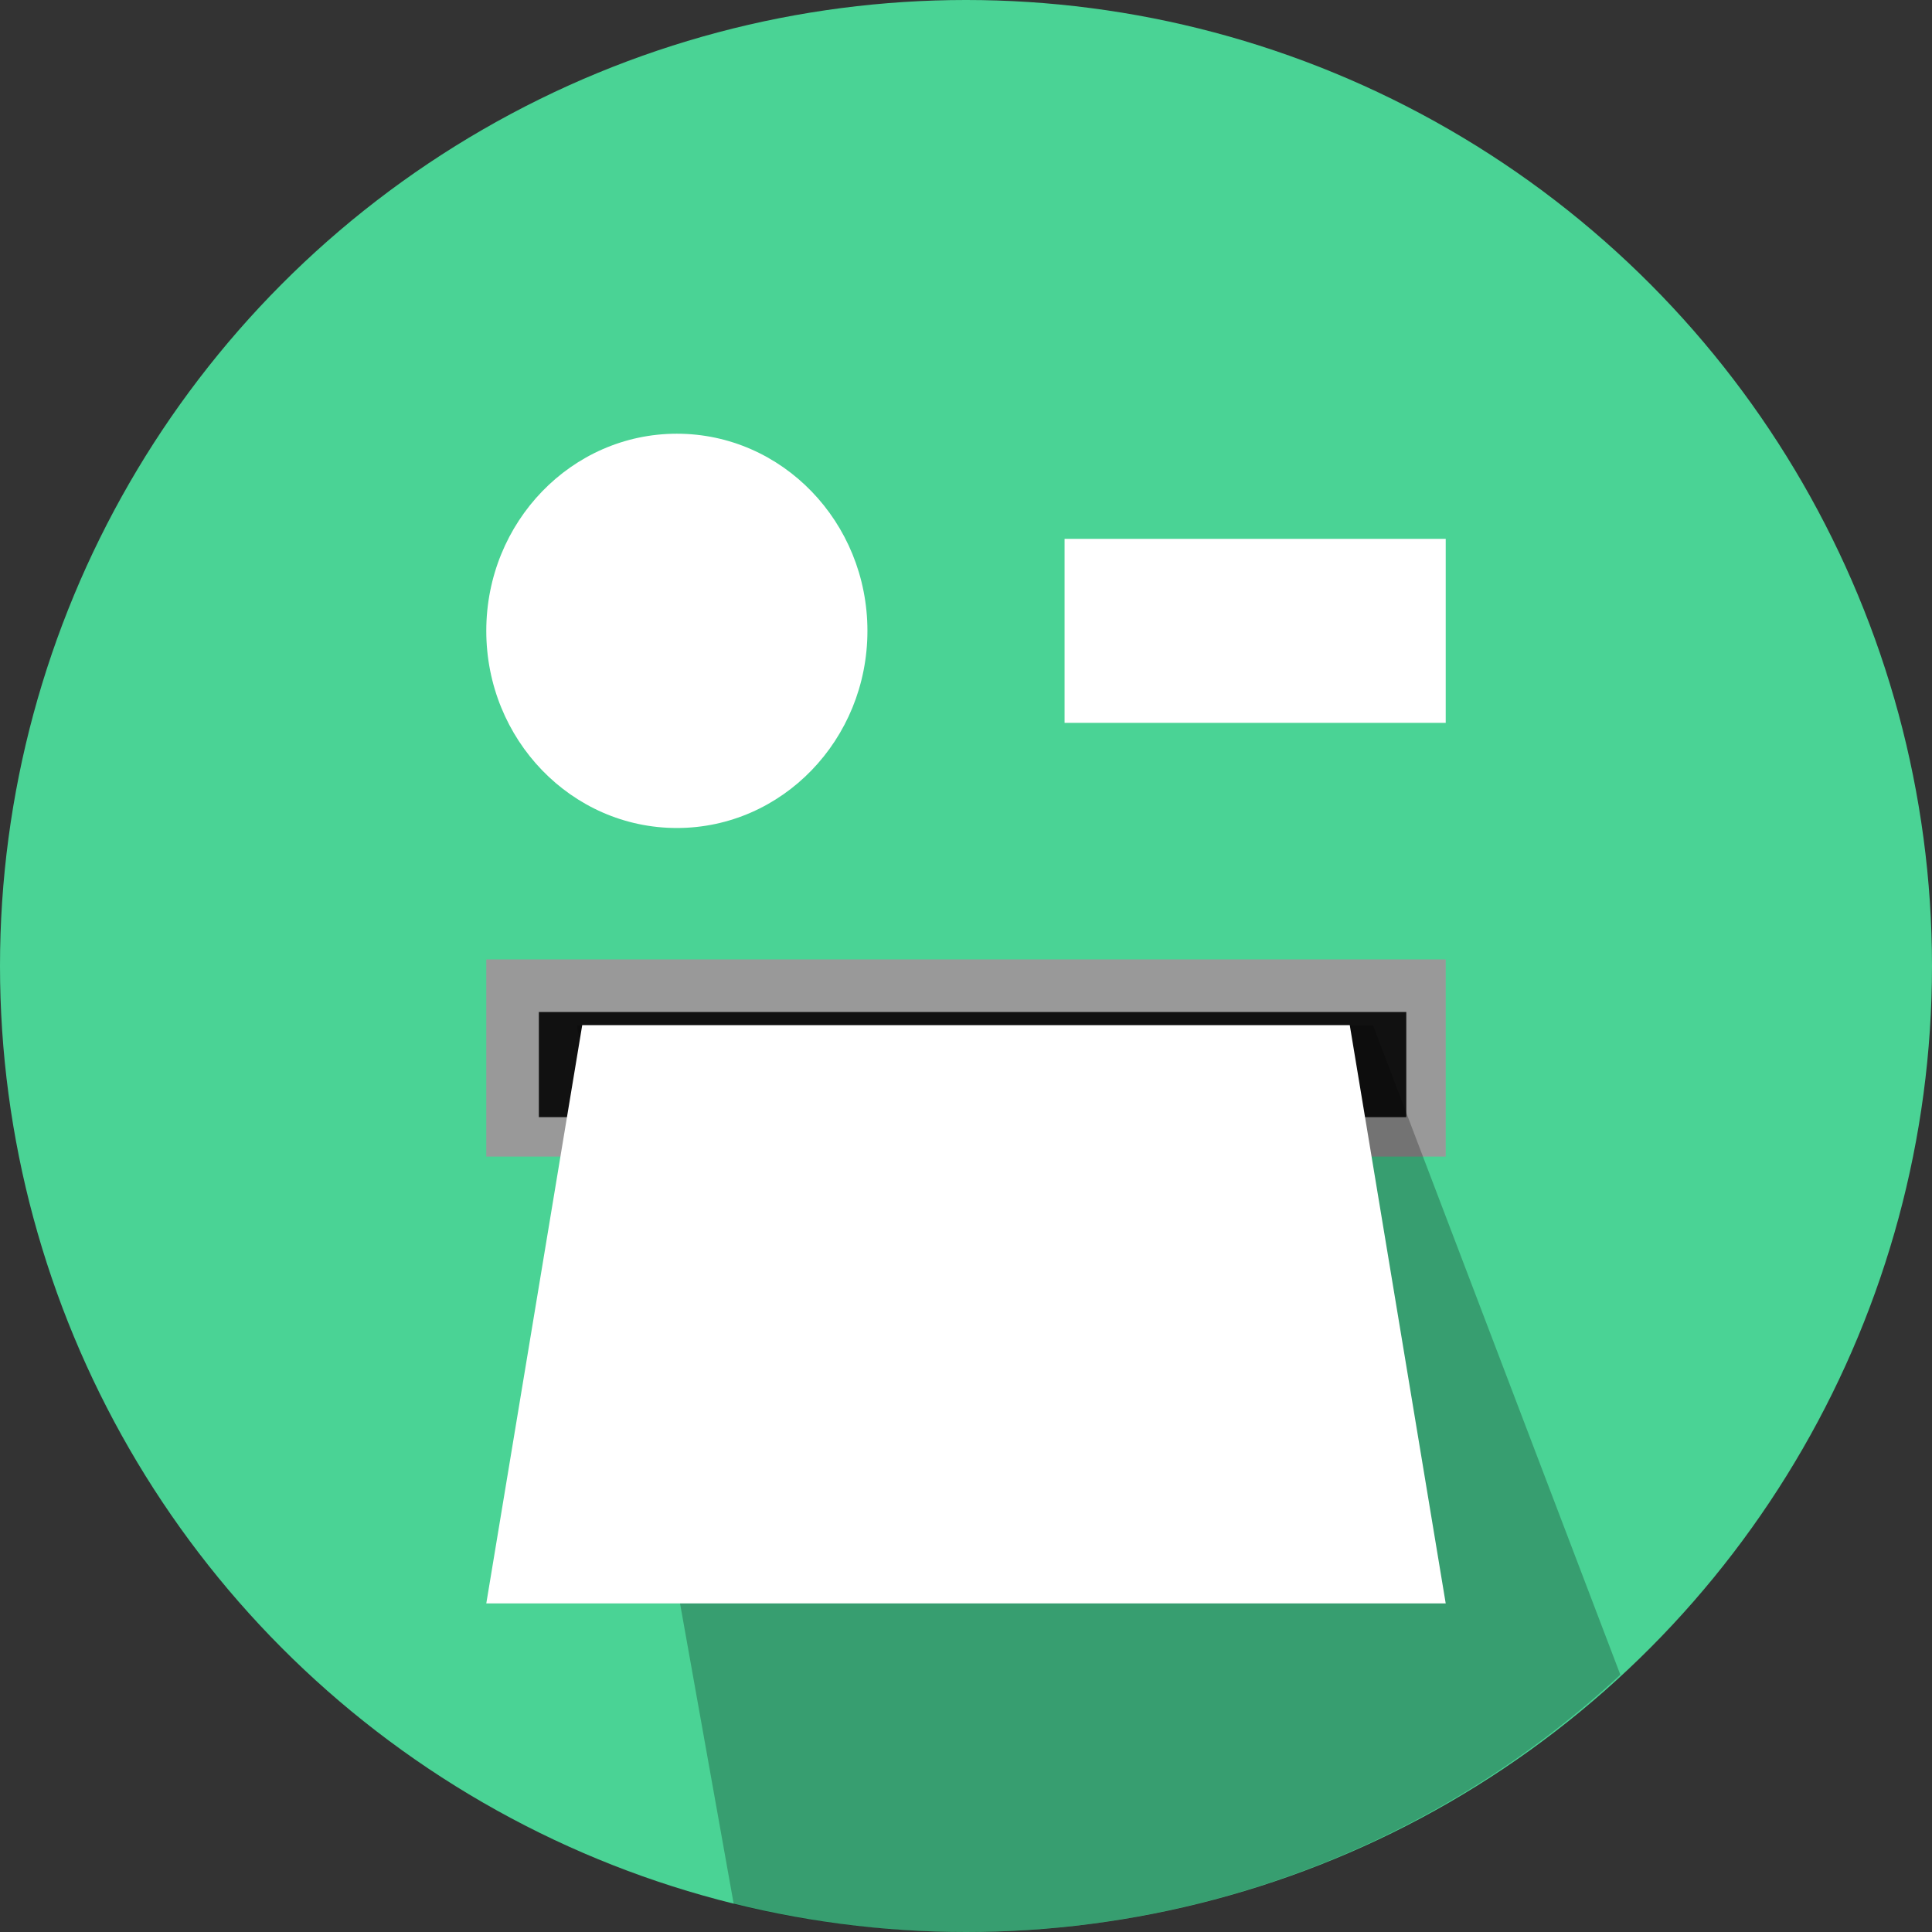 <svg width="147" height="147" viewBox="0 0 147 147" fill="none" xmlns="http://www.w3.org/2000/svg">
<rect x="0" y="0" width="147" height="147" fill="#333333" stroke="none"/>
<circle cx="73.5" cy="73.5" r="73.5" fill="#4AD395"/>
<rect x="37" y="73" width="73" height="15" fill="#999999"/>
<rect x="41" y="77" width="66" height="8" fill="#111111"/>
<rect x="81" y="41" width="29" height="14" fill="white"/>
<path fill-rule="evenodd" clip-rule="evenodd" d="M55.829 144.886L43.887 78.013H104.464L123.288 127.427C110.194 139.574 92.659 147 73.39 147C67.337 147 61.455 146.267 55.829 144.886Z" fill="black" fill-opacity="0.25"/>
<path d="M44.3 78H102.7L110 122H37L44.3 78Z" fill="white"/>
<ellipse cx="51.5" cy="48" rx="14.5" ry="15" fill="white"/>
</svg>
